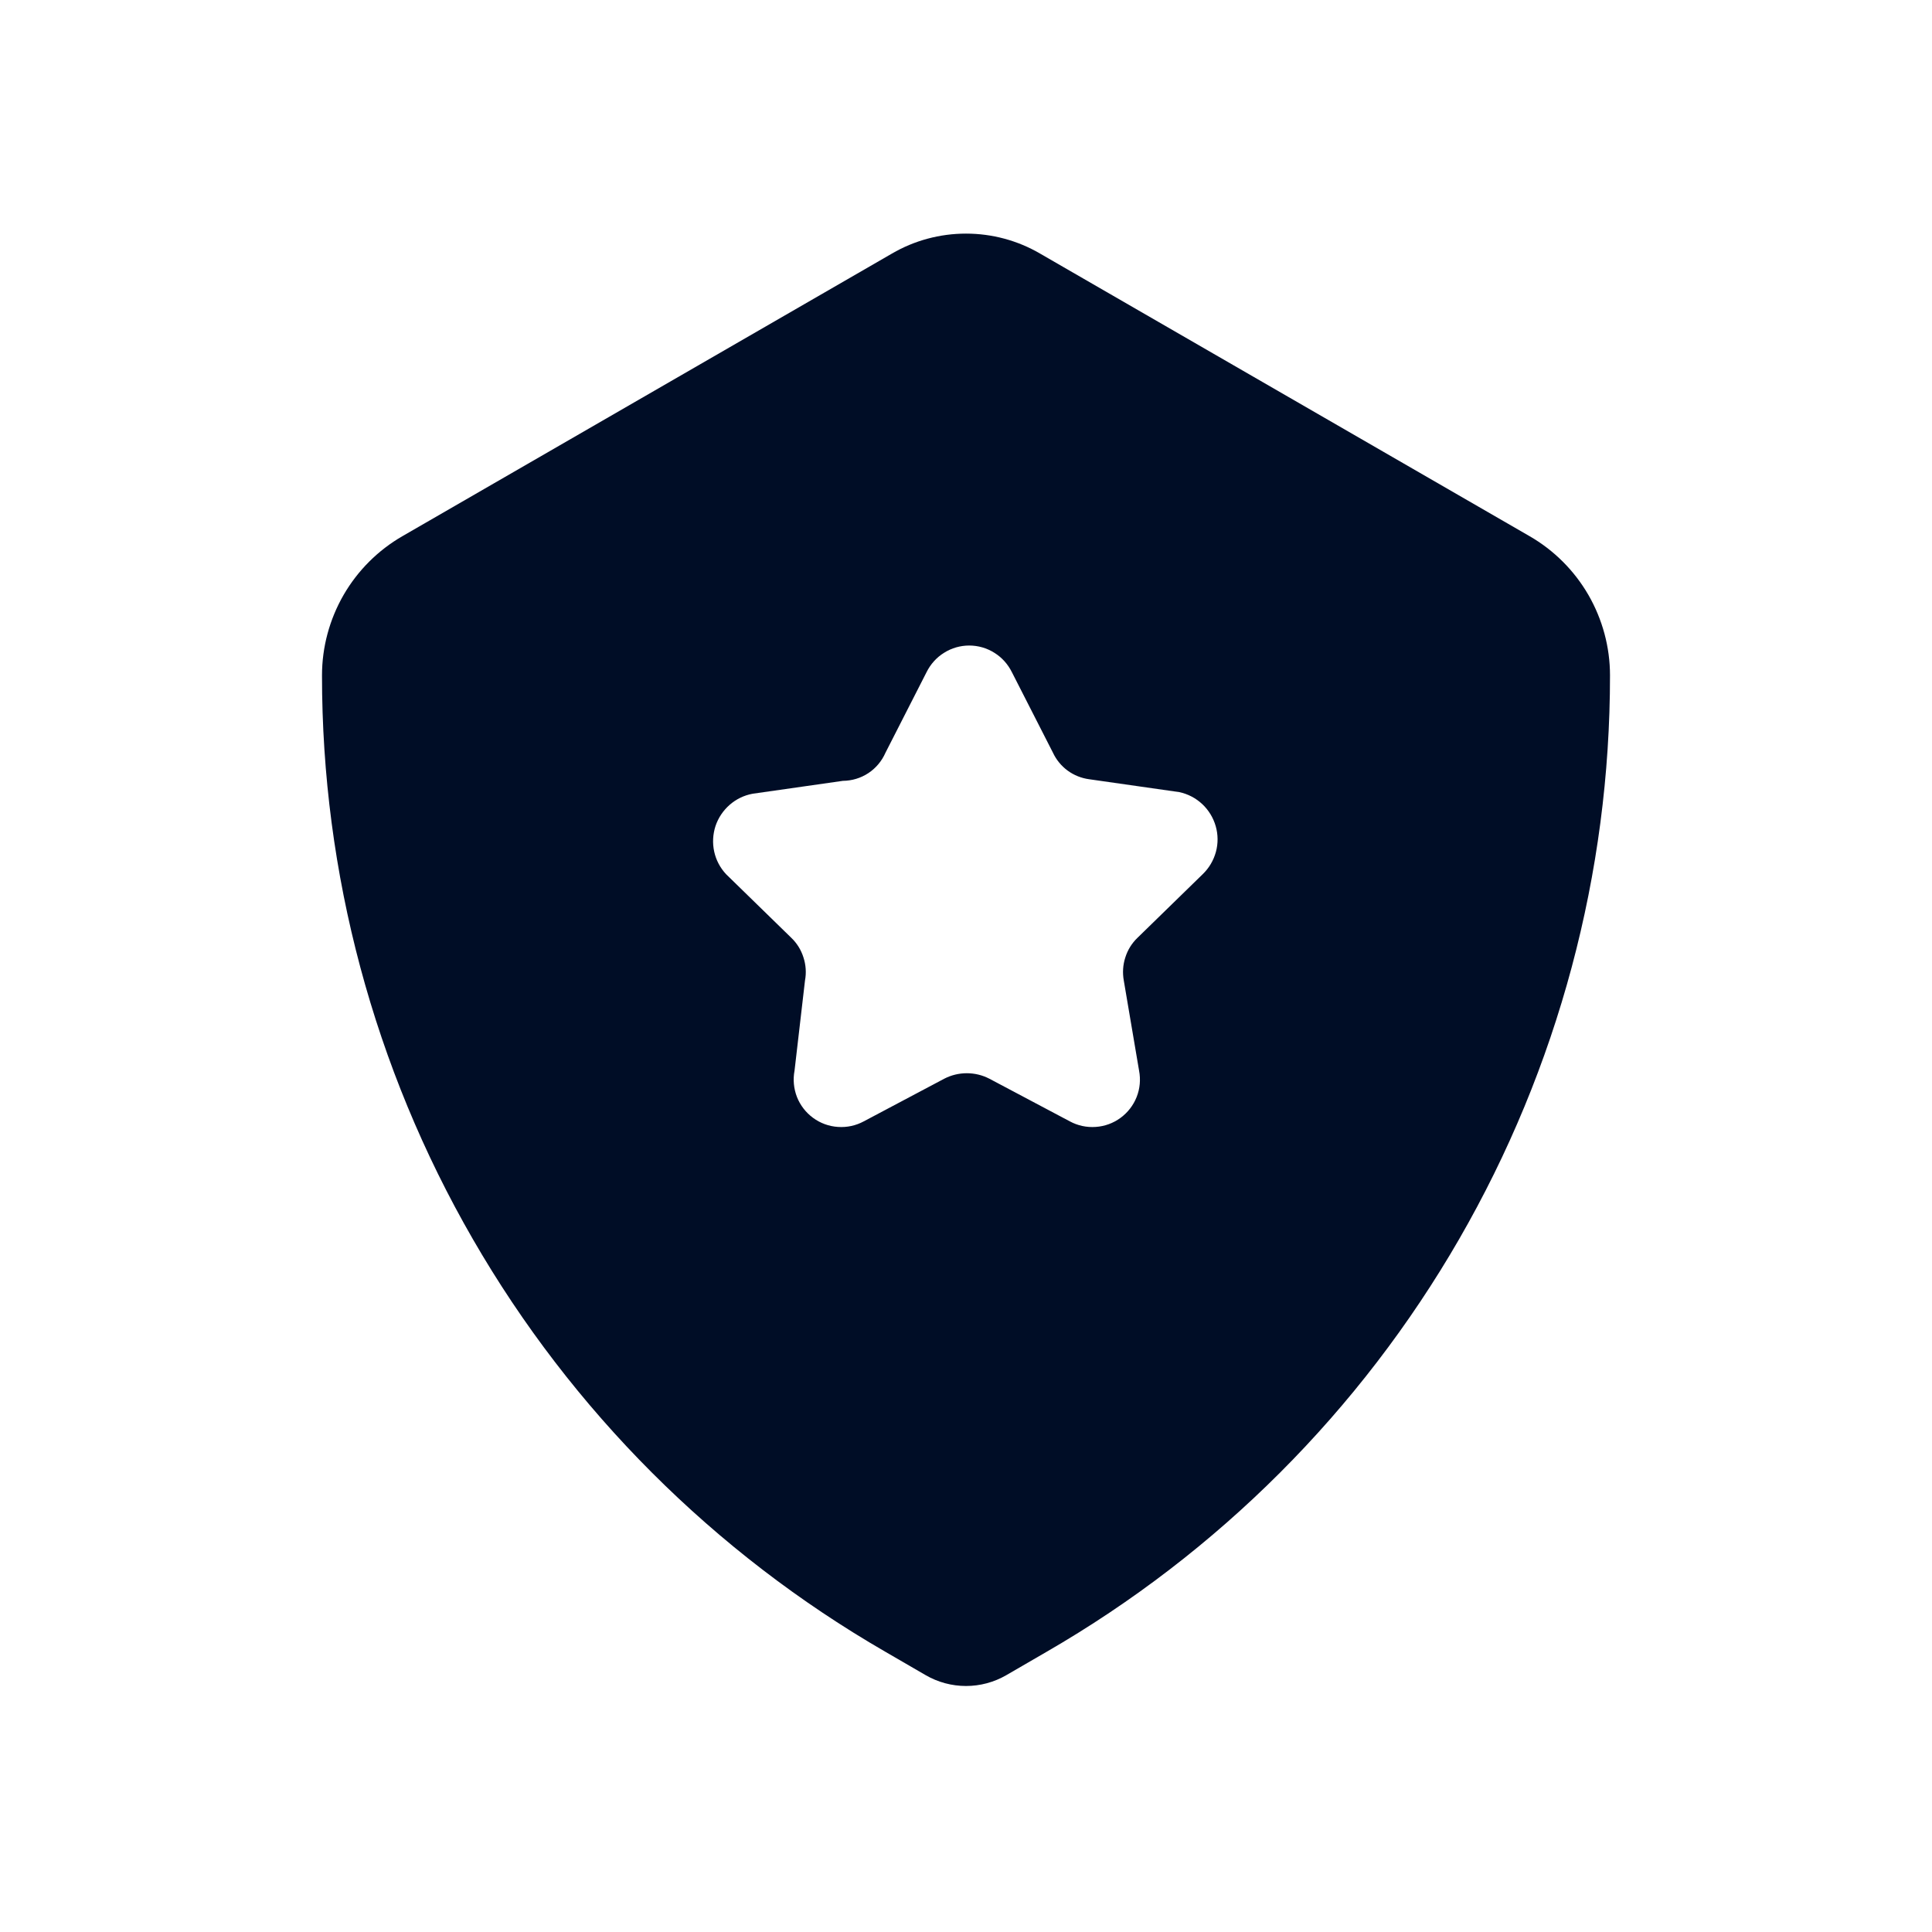<svg width="24" height="24" viewBox="0 0 24 24" fill="none" xmlns="http://www.w3.org/2000/svg">
<path d="M19 6.66L12.92 3.15C12.641 2.987 12.323 2.902 12 2.902C11.677 2.902 11.359 2.987 11.08 3.15L5 6.66C4.696 6.835 4.444 7.087 4.268 7.391C4.093 7.695 4 8.039 4 8.39C3.999 10.848 4.645 13.264 5.874 15.393C7.103 17.523 8.871 19.291 11 20.52L11.5 20.81C11.652 20.898 11.825 20.944 12 20.944C12.175 20.944 12.348 20.898 12.5 20.81L13 20.52C15.129 19.291 16.897 17.523 18.126 15.393C19.355 13.264 20.001 10.848 20 8.39C20 8.039 19.907 7.695 19.732 7.391C19.556 7.087 19.304 6.835 19 6.66ZM14.94 10.86L14.13 11.65C14.06 11.717 14.008 11.801 13.979 11.894C13.949 11.986 13.943 12.084 13.96 12.18L14.15 13.3C14.171 13.41 14.161 13.523 14.12 13.627C14.079 13.731 14.009 13.821 13.919 13.887C13.829 13.953 13.722 13.992 13.611 13.999C13.499 14.007 13.388 13.983 13.29 13.93L12.29 13.4C12.203 13.355 12.107 13.332 12.01 13.332C11.913 13.332 11.817 13.355 11.73 13.4L10.73 13.93C10.632 13.983 10.521 14.007 10.409 13.999C10.298 13.992 10.191 13.953 10.101 13.887C10.011 13.821 9.941 13.731 9.9 13.627C9.86 13.523 9.849 13.41 9.87 13.3L10 12.18C10.018 12.084 10.011 11.986 9.981 11.894C9.952 11.801 9.9 11.717 9.83 11.65L9.02 10.86C8.946 10.781 8.895 10.684 8.872 10.579C8.849 10.474 8.855 10.364 8.888 10.262C8.922 10.16 8.983 10.069 9.064 9.998C9.145 9.927 9.244 9.879 9.35 9.86L10.47 9.7C10.583 9.699 10.693 9.666 10.787 9.604C10.881 9.542 10.955 9.453 11 9.35L11.51 8.35C11.559 8.251 11.634 8.167 11.728 8.109C11.821 8.05 11.93 8.019 12.04 8.019C12.15 8.019 12.259 8.05 12.352 8.109C12.446 8.167 12.521 8.251 12.57 8.35L13.08 9.35C13.121 9.438 13.184 9.515 13.263 9.573C13.341 9.63 13.433 9.667 13.53 9.68L14.65 9.84C14.757 9.863 14.855 9.914 14.935 9.989C15.014 10.063 15.072 10.158 15.102 10.263C15.132 10.367 15.133 10.479 15.104 10.584C15.075 10.689 15.019 10.784 14.94 10.86Z" fill="#000D26"/>
</svg>
